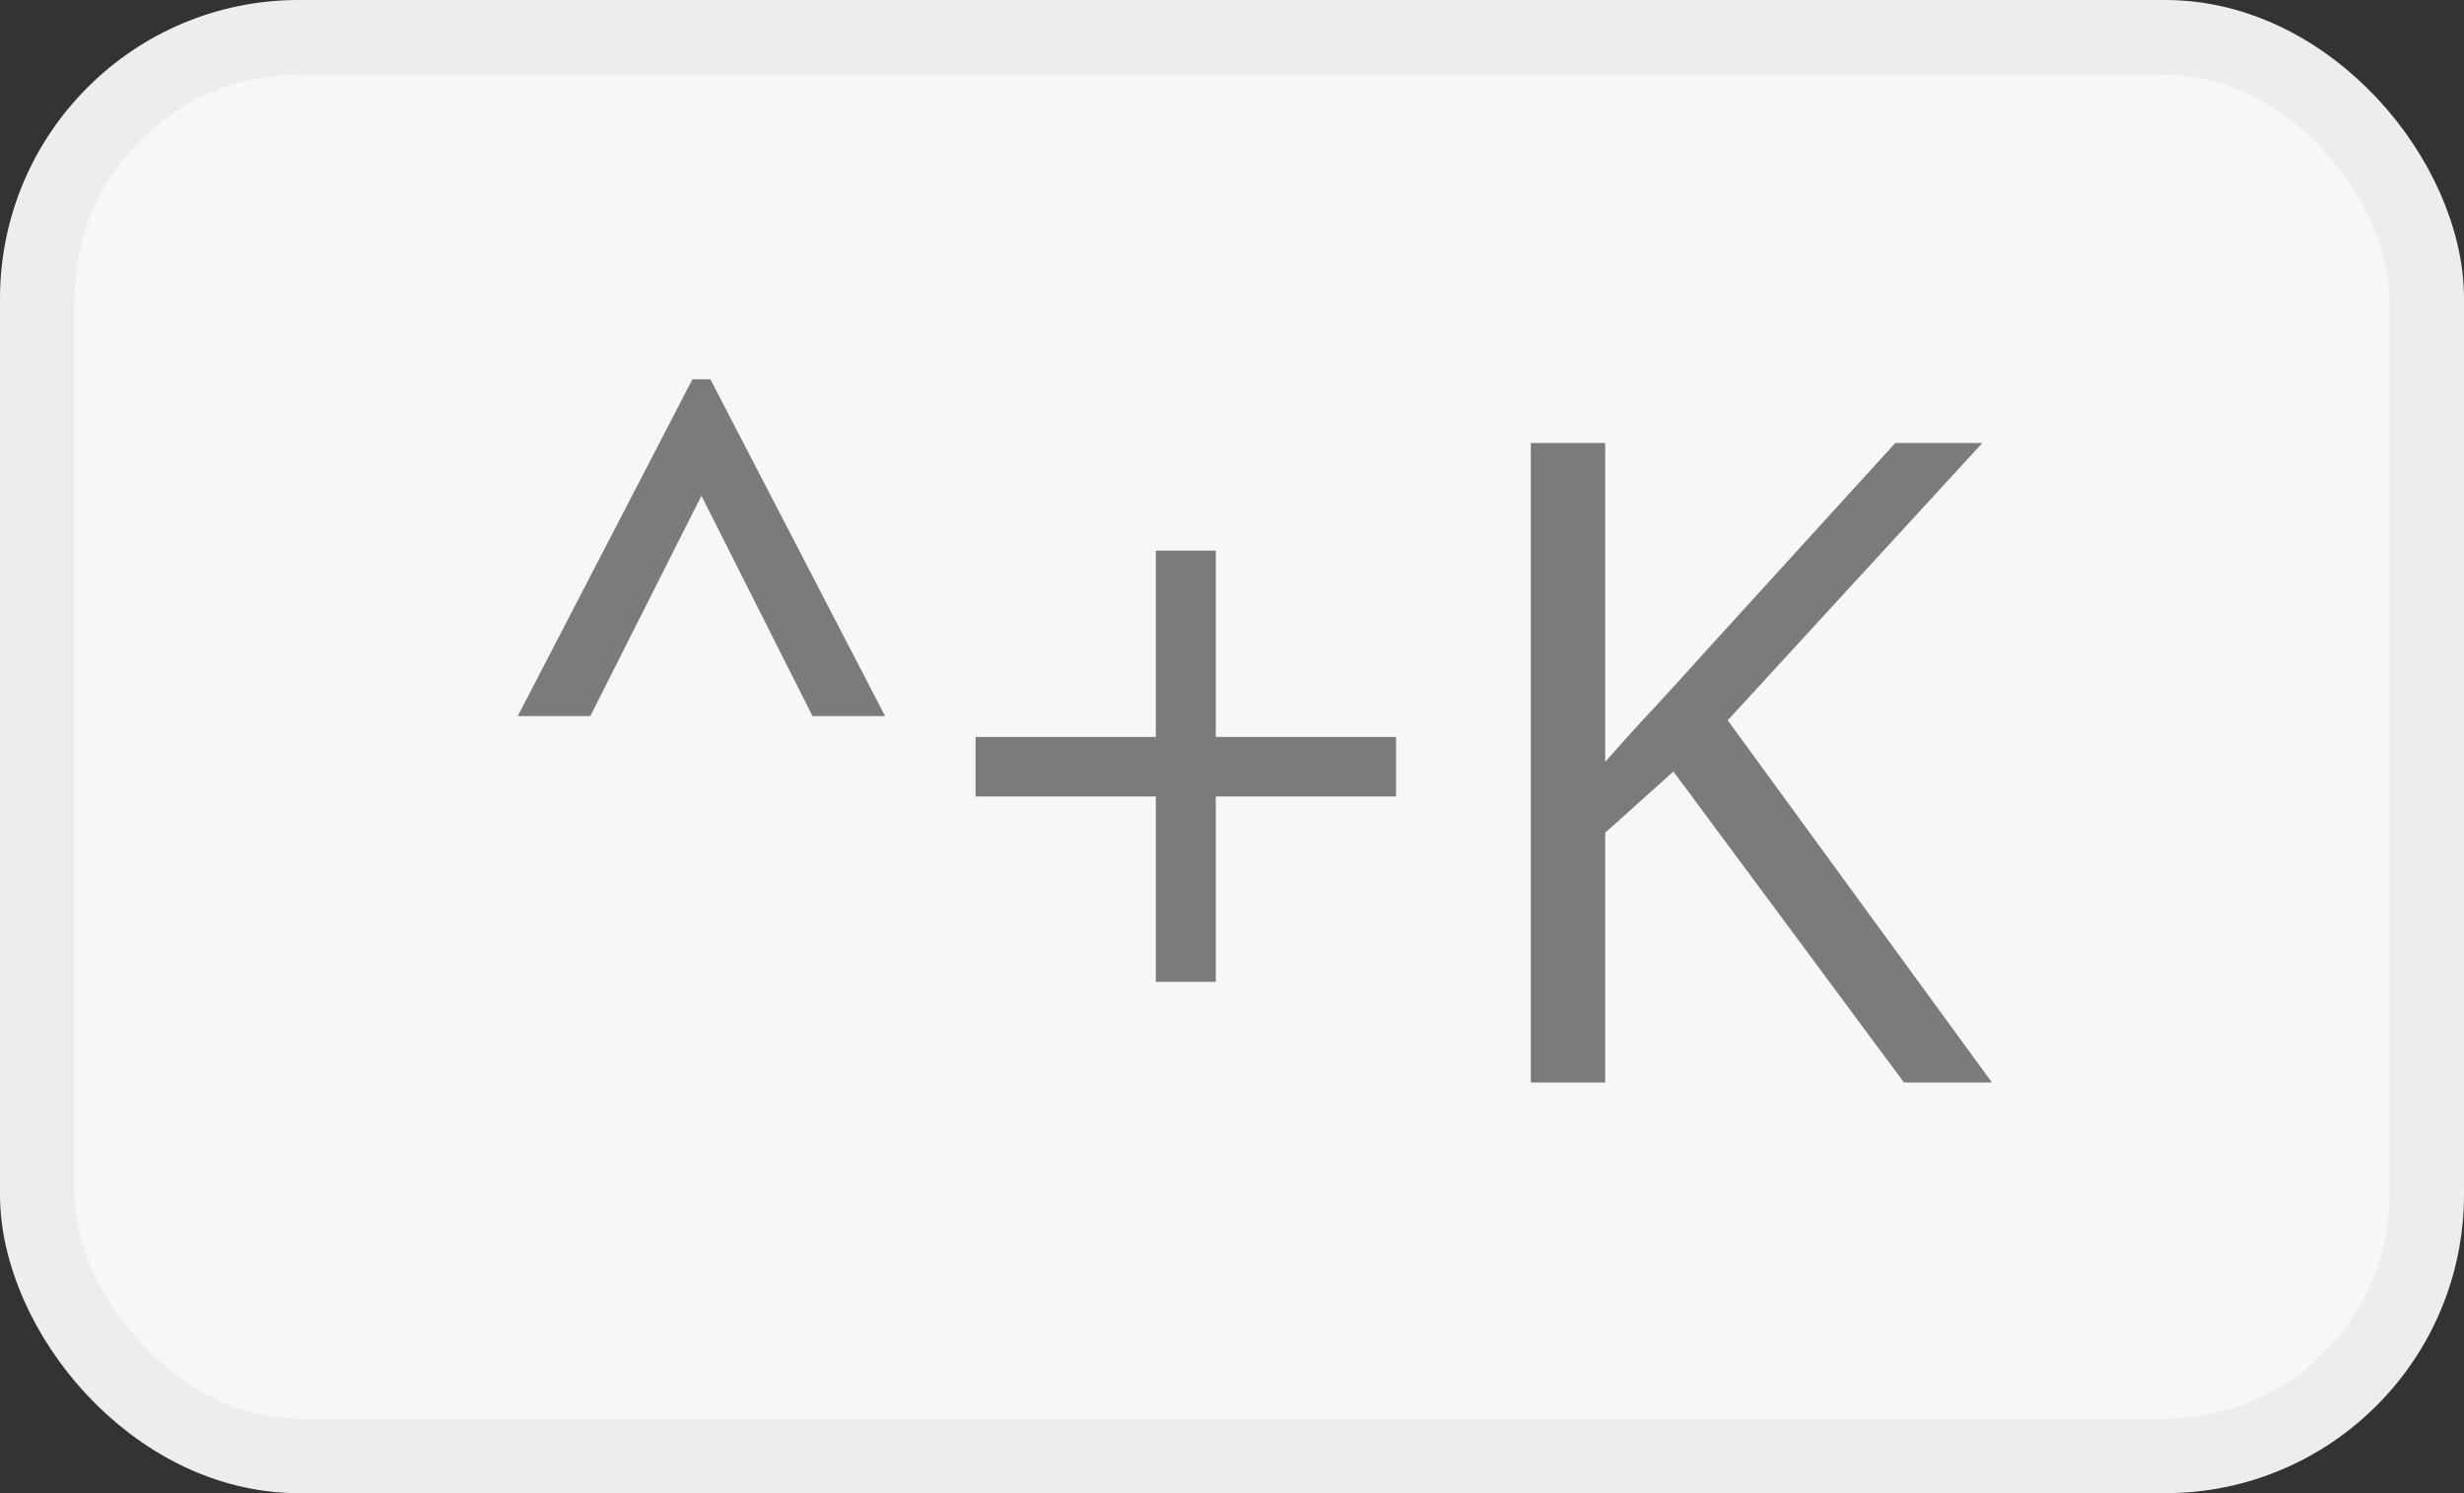 <svg width="33" height="20" viewBox="0 0 33 20" fill="none" xmlns="http://www.w3.org/2000/svg">
<rect x="0" y="0" width="33" height="20" fill="#333333" stroke="none"/>
<rect x="0.5" y="0.5" width="32" height="19" rx="3.5" fill="#F7F7F7"/>
<rect x="0.5" y="0.5" width="32" height="19" rx="3.5" stroke="#EDEDED"/>
<path d="M6.934 9.592L9.274 5.08H9.514L11.854 9.592H10.882L9.394 6.64L7.906 9.592H6.934ZM16.283 9.871H18.697V10.668H16.283V13.152H15.48V10.668H13.066V9.871H15.48V7.375H16.283V9.871ZM26.678 14.5H25.5L22.412 10.334L21.498 11.154V14.5H20.502V5.934H21.498V10.205C21.721 9.951 21.949 9.699 22.184 9.449C22.418 9.195 22.65 8.939 22.881 8.682L25.383 5.934H26.549L23.139 9.648L26.678 14.5Z" fill="#7B7B7B"/>
</svg>
